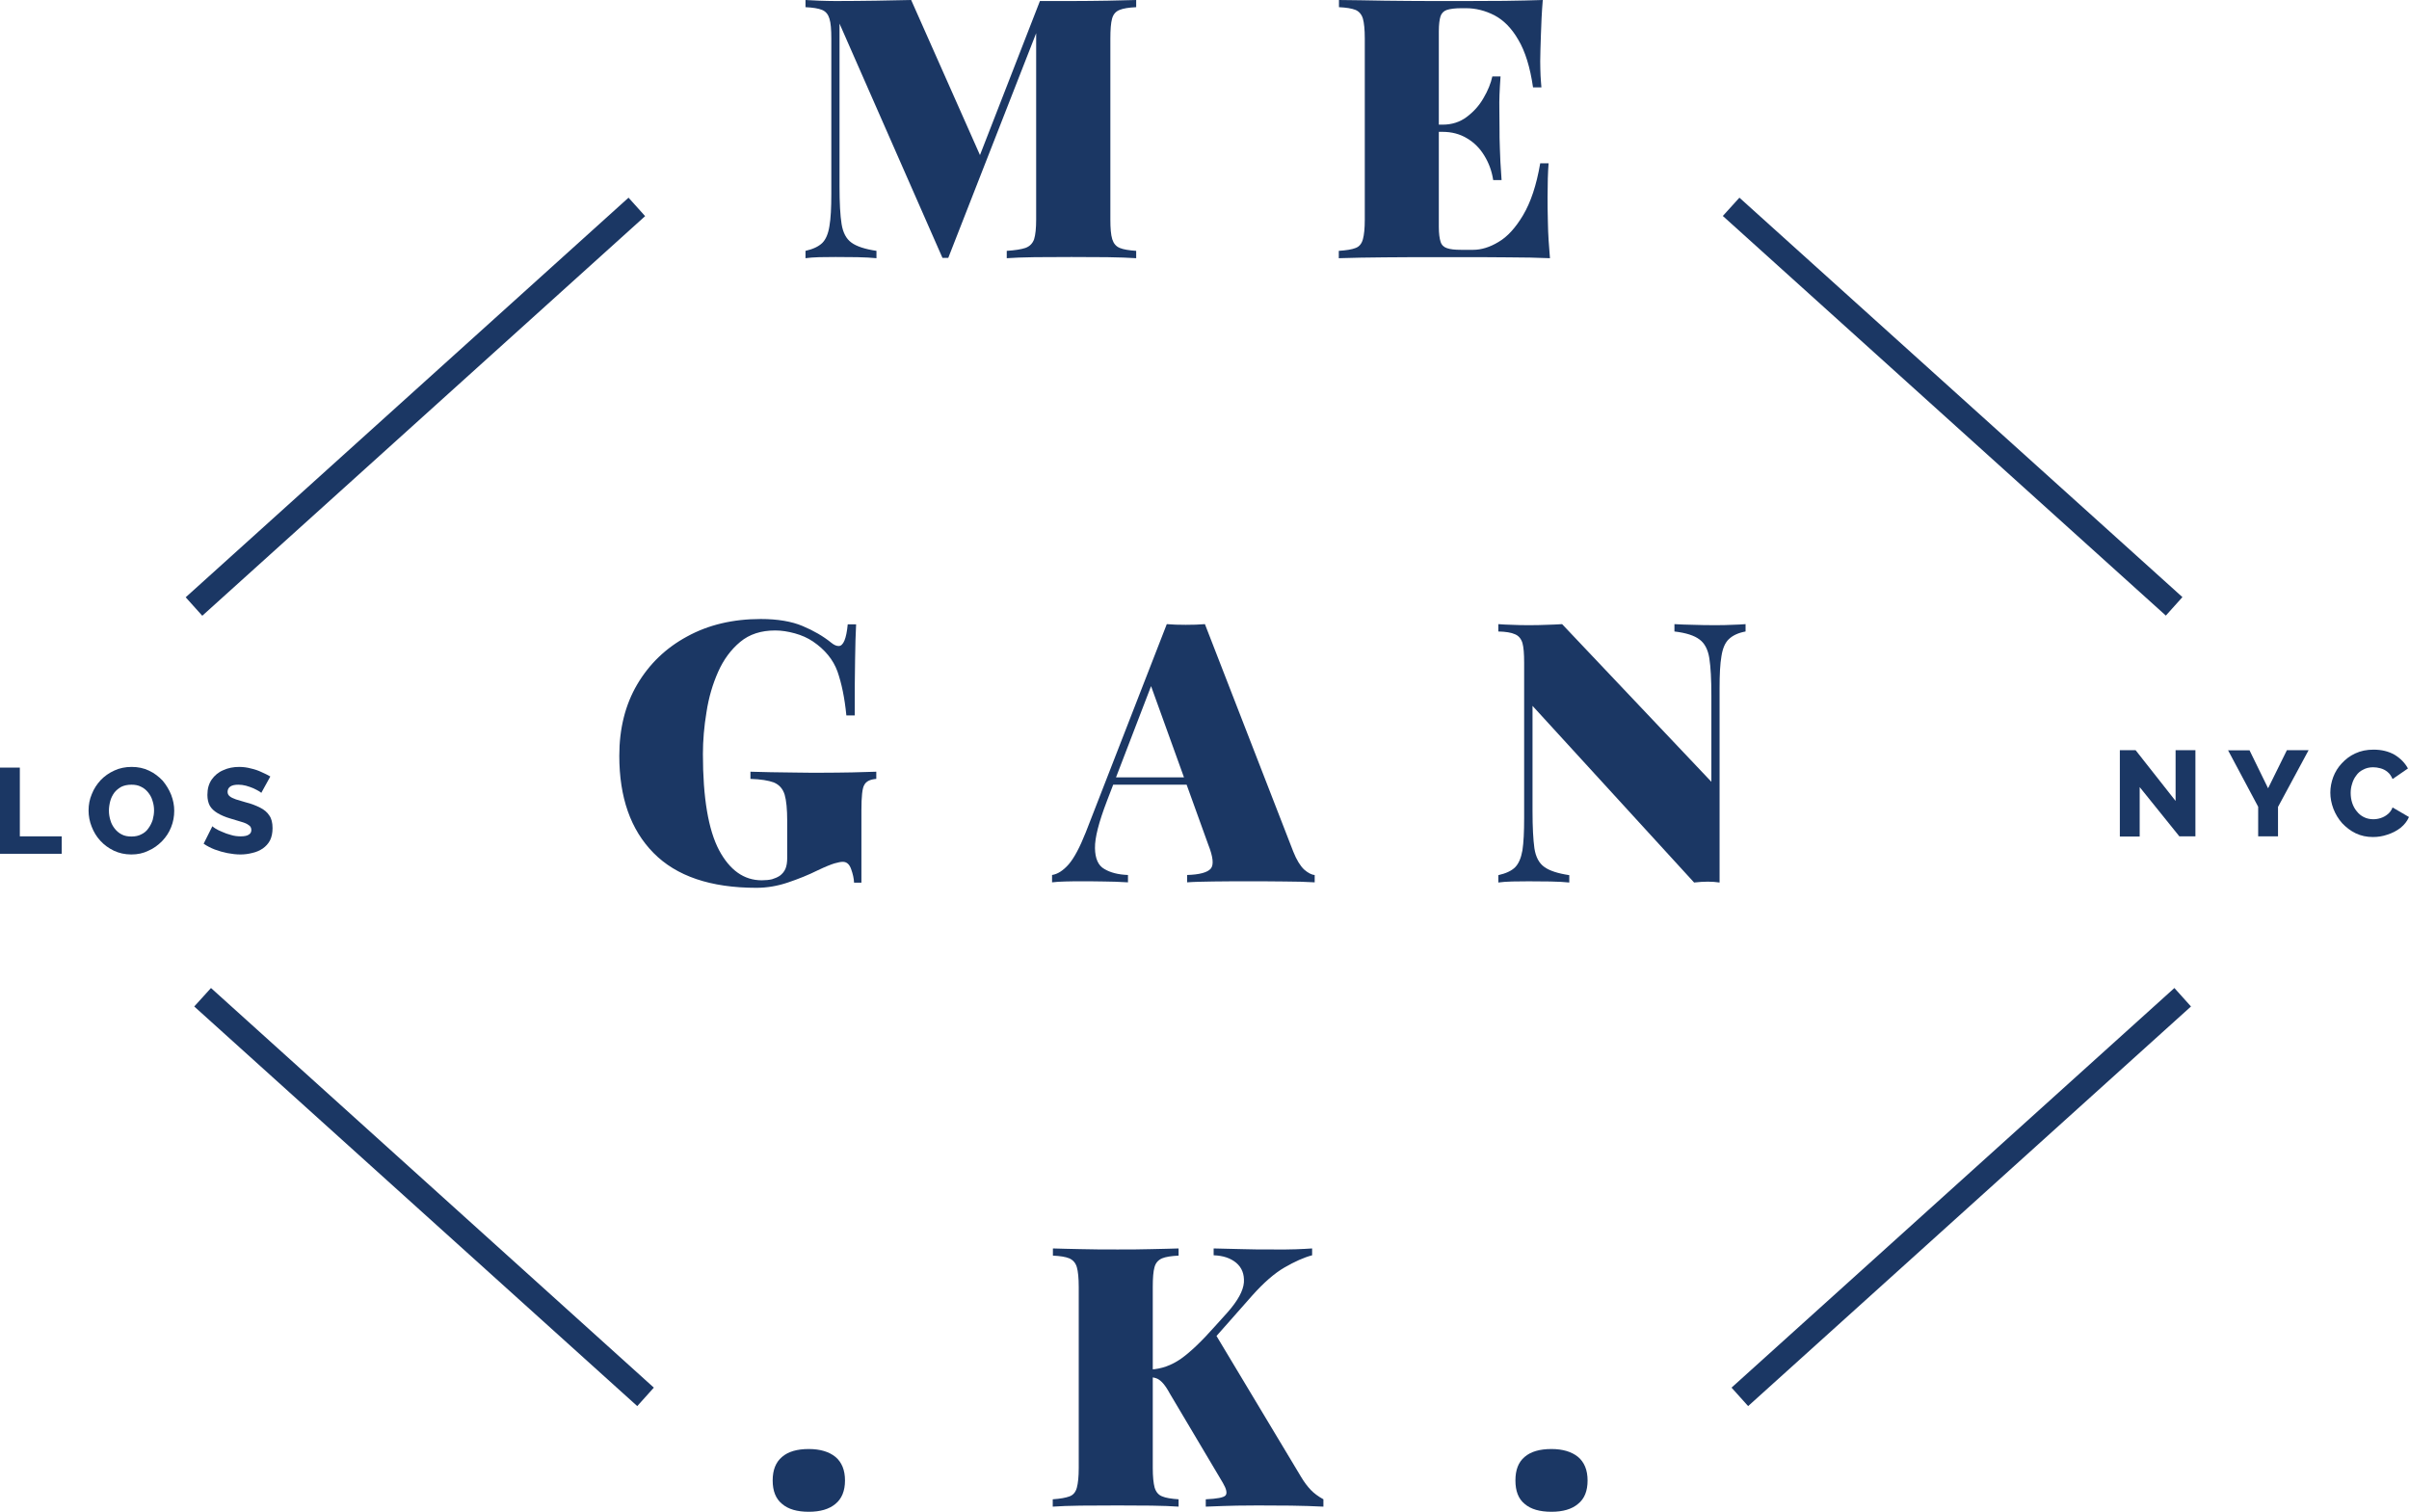 <svg width="140.891" height="88.418" viewBox="0 0 140.891 88.418" fill="none" xmlns="http://www.w3.org/2000/svg" xmlns:xlink="http://www.w3.org/1999/xlink">
	<desc>
			Created with Pixso.
	</desc>
	<defs/>
	<path id="Vector" d="M0 49.93L0 44.89L1.16 44.89L1.16 48.91L3.61 48.91L3.61 49.93L0 49.93L0 49.93Z" fill="#1B3764" fill-opacity="1" fill-rule="nonzero"/>
	<path id="Vector" d="M7.68 49.97C7.3 49.97 6.96 49.89 6.66 49.75C6.35 49.6 6.09 49.41 5.87 49.17C5.64 48.92 5.48 48.65 5.36 48.34C5.24 48.04 5.18 47.72 5.18 47.4C5.18 47.06 5.24 46.74 5.37 46.44C5.49 46.13 5.67 45.86 5.89 45.62C6.11 45.39 6.38 45.2 6.69 45.06C6.99 44.92 7.33 44.85 7.7 44.85C8.07 44.85 8.41 44.92 8.72 45.07C9.02 45.21 9.28 45.41 9.51 45.65C9.72 45.9 9.89 46.18 10.01 46.48C10.13 46.79 10.19 47.1 10.19 47.41C10.19 47.75 10.13 48.07 10.01 48.37C9.89 48.68 9.71 48.95 9.48 49.19C9.25 49.42 8.99 49.62 8.68 49.75C8.38 49.9 8.05 49.97 7.68 49.97ZM6.37 47.41C6.37 47.6 6.4 47.79 6.46 47.98C6.51 48.16 6.6 48.32 6.71 48.46C6.82 48.6 6.96 48.72 7.12 48.8C7.29 48.89 7.48 48.92 7.69 48.92C7.91 48.92 8.11 48.88 8.27 48.79C8.44 48.71 8.58 48.59 8.68 48.44C8.79 48.29 8.87 48.13 8.93 47.95C8.98 47.76 9.01 47.58 9.01 47.39C9.01 47.2 8.98 47.01 8.92 46.83C8.87 46.65 8.78 46.49 8.67 46.35C8.55 46.2 8.42 46.09 8.25 46.01C8.08 45.92 7.89 45.89 7.69 45.89C7.46 45.89 7.27 45.93 7.1 46.01C6.94 46.1 6.8 46.21 6.69 46.35C6.58 46.5 6.5 46.66 6.45 46.84C6.4 47.03 6.37 47.22 6.37 47.41Z" fill="#1B3764" fill-opacity="1" fill-rule="nonzero"/>
	<path id="Vector" d="M15.28 46.37C15.27 46.35 15.22 46.31 15.13 46.26C15.05 46.21 14.94 46.16 14.82 46.1C14.69 46.04 14.55 46 14.39 45.95C14.24 45.91 14.09 45.89 13.94 45.89C13.74 45.89 13.59 45.92 13.48 45.99C13.37 46.06 13.31 46.17 13.31 46.31C13.31 46.42 13.36 46.51 13.44 46.57C13.52 46.64 13.64 46.69 13.8 46.75C13.95 46.8 14.15 46.85 14.37 46.92C14.7 47 14.97 47.11 15.21 47.23C15.45 47.35 15.63 47.5 15.75 47.69C15.88 47.87 15.94 48.12 15.94 48.43C15.94 48.71 15.89 48.95 15.79 49.15C15.69 49.34 15.54 49.5 15.37 49.62C15.19 49.74 14.99 49.83 14.76 49.88C14.53 49.94 14.3 49.97 14.06 49.97C13.81 49.97 13.56 49.94 13.3 49.89C13.05 49.84 12.8 49.77 12.56 49.68C12.33 49.59 12.11 49.48 11.91 49.34L12.42 48.32C12.44 48.35 12.51 48.39 12.61 48.46C12.71 48.52 12.84 48.59 13 48.65C13.15 48.72 13.32 48.78 13.51 48.83C13.7 48.89 13.89 48.91 14.08 48.91C14.29 48.91 14.45 48.88 14.55 48.81C14.65 48.75 14.7 48.66 14.7 48.54C14.7 48.42 14.65 48.31 14.54 48.25C14.44 48.17 14.29 48.11 14.11 48.06C13.93 48 13.72 47.94 13.48 47.87C13.17 47.78 12.92 47.67 12.72 47.55C12.52 47.43 12.37 47.29 12.27 47.12C12.18 46.95 12.13 46.74 12.13 46.49C12.13 46.13 12.21 45.84 12.38 45.59C12.55 45.35 12.77 45.16 13.06 45.04C13.34 44.91 13.65 44.85 13.99 44.85C14.22 44.85 14.45 44.88 14.67 44.94C14.9 44.99 15.1 45.06 15.29 45.15C15.49 45.24 15.66 45.32 15.81 45.41L15.28 46.37Z" fill="#1B3764" fill-opacity="1" fill-rule="nonzero"/>
	<path id="Vector" d="M125.14 46.03L125.14 48.92L123.98 48.92L123.98 43.87L124.9 43.87L127.24 46.84L127.24 43.87L128.4 43.87L128.4 48.91L127.46 48.91L125.14 46.03Z" fill="#1B3764" fill-opacity="1" fill-rule="nonzero"/>
	<path id="Vector" d="M131.56 43.87L132.65 46.1L133.75 43.87L135.02 43.87L133.23 47.19L133.23 48.91L132.07 48.91L132.07 47.18L130.31 43.88L131.56 43.88L131.56 43.87Z" fill="#1B3764" fill-opacity="1" fill-rule="nonzero"/>
	<path id="Vector" d="M136.29 46.35C136.29 46.04 136.35 45.74 136.46 45.44C136.57 45.15 136.74 44.87 136.96 44.64C137.18 44.4 137.44 44.2 137.75 44.06C138.07 43.91 138.42 43.84 138.82 43.84C139.29 43.84 139.7 43.94 140.05 44.14C140.39 44.35 140.65 44.61 140.83 44.94L139.93 45.56C139.85 45.38 139.76 45.24 139.63 45.14C139.51 45.04 139.37 44.97 139.22 44.93C139.07 44.89 138.93 44.87 138.79 44.87C138.57 44.87 138.37 44.92 138.21 45.01C138.04 45.09 137.9 45.21 137.8 45.36C137.69 45.5 137.61 45.67 137.56 45.85C137.5 46.03 137.48 46.21 137.48 46.38C137.48 46.58 137.51 46.78 137.57 46.96C137.63 47.14 137.72 47.31 137.84 47.45C137.95 47.59 138.09 47.71 138.26 47.79C138.42 47.87 138.61 47.91 138.8 47.91C138.94 47.91 139.09 47.89 139.24 47.84C139.39 47.79 139.52 47.72 139.64 47.62C139.77 47.52 139.87 47.38 139.93 47.22L140.89 47.78C140.78 48.03 140.62 48.23 140.4 48.41C140.17 48.59 139.91 48.72 139.63 48.81C139.34 48.91 139.06 48.95 138.78 48.95C138.42 48.95 138.08 48.88 137.77 48.73C137.46 48.58 137.21 48.38 136.98 48.14C136.76 47.89 136.59 47.61 136.47 47.3C136.35 46.98 136.29 46.67 136.29 46.35Z" fill="#1B3764" fill-opacity="1" fill-rule="nonzero"/>
	<path id="Vector" d="M66.45 0L66.45 0.42C66.02 0.44 65.7 0.49 65.48 0.58C65.25 0.67 65.11 0.84 65.04 1.09C64.97 1.34 64.94 1.73 64.94 2.26L64.94 12.83C64.94 13.35 64.97 13.73 65.05 13.99C65.13 14.24 65.27 14.41 65.49 14.5C65.7 14.59 66.02 14.64 66.45 14.67L66.45 15.1C66 15.07 65.44 15.05 64.76 15.04C64.08 15.04 63.38 15.03 62.67 15.03C61.9 15.03 61.18 15.04 60.51 15.04C59.83 15.05 59.29 15.07 58.88 15.1L58.88 14.67C59.36 14.64 59.73 14.58 59.97 14.5C60.22 14.41 60.39 14.24 60.48 13.99C60.56 13.73 60.6 13.35 60.6 12.83L60.6 1.42L60.82 1.38L55.46 15.08L55.12 15.08L49.1 1.38L49.1 10.91C49.1 11.87 49.14 12.6 49.22 13.1C49.3 13.6 49.49 13.97 49.8 14.19C50.1 14.41 50.59 14.57 51.26 14.67L51.26 15.1C50.97 15.07 50.6 15.05 50.15 15.04C49.69 15.04 49.27 15.03 48.87 15.03C48.56 15.03 48.24 15.04 47.91 15.04C47.58 15.05 47.32 15.07 47.11 15.1L47.11 14.67C47.55 14.57 47.87 14.42 48.09 14.21C48.3 14 48.44 13.67 48.51 13.22C48.59 12.76 48.62 12.14 48.62 11.34L48.62 2.26C48.62 1.73 48.59 1.34 48.51 1.09C48.44 0.85 48.3 0.67 48.08 0.58C47.86 0.49 47.54 0.44 47.11 0.42L47.11 0C47.32 0.01 47.59 0.02 47.91 0.04C48.24 0.05 48.56 0.06 48.87 0.06C49.69 0.06 50.48 0.05 51.24 0.04C51.99 0.02 52.68 0.01 53.29 0L57.51 9.51L56.87 10.21L60.82 0.06C61.1 0.06 61.41 0.06 61.74 0.06C62.07 0.06 62.37 0.06 62.67 0.06C63.39 0.06 64.08 0.05 64.77 0.04C65.45 0.02 66.01 0.01 66.45 0Z" fill="#1B3764" fill-opacity="1" fill-rule="nonzero"/>
	<path id="Vector" d="M90.23 0C90.17 0.71 90.14 1.39 90.12 2.05C90.1 2.71 90.08 3.22 90.08 3.58C90.08 3.88 90.09 4.16 90.1 4.43C90.12 4.7 90.13 4.93 90.15 5.11L89.66 5.11C89.49 3.93 89.2 3 88.8 2.33C88.41 1.65 87.94 1.18 87.41 0.9C86.87 0.62 86.31 0.48 85.73 0.48L85.46 0.48C85.09 0.48 84.81 0.52 84.62 0.58C84.44 0.64 84.31 0.77 84.25 0.95C84.19 1.14 84.15 1.43 84.15 1.83L84.15 13.27C84.15 13.65 84.19 13.94 84.25 14.13C84.31 14.33 84.44 14.45 84.62 14.51C84.81 14.58 85.08 14.61 85.46 14.61L86.16 14.61C86.63 14.61 87.13 14.46 87.64 14.15C88.16 13.85 88.64 13.32 89.08 12.58C89.52 11.84 89.86 10.84 90.08 9.55L90.57 9.55C90.53 10.07 90.51 10.72 90.51 11.52C90.51 11.87 90.51 12.38 90.53 13.04C90.54 13.71 90.59 14.39 90.65 15.1C89.93 15.07 89.11 15.05 88.2 15.05C87.29 15.04 86.48 15.04 85.77 15.04C85.25 15.04 84.57 15.04 83.71 15.04C82.85 15.04 81.94 15.04 80.98 15.05C80.02 15.06 79.13 15.07 78.3 15.1L78.3 14.67C78.74 14.64 79.07 14.59 79.29 14.5C79.5 14.42 79.64 14.25 79.71 13.99C79.78 13.74 79.82 13.35 79.82 12.84L79.82 2.26C79.82 1.73 79.78 1.34 79.71 1.09C79.64 0.85 79.49 0.67 79.28 0.58C79.05 0.49 78.73 0.44 78.31 0.42L78.31 0C79.13 0.01 80.03 0.02 80.98 0.04C81.94 0.05 82.85 0.06 83.71 0.06C84.58 0.06 85.26 0.06 85.77 0.06C86.42 0.06 87.17 0.05 88 0.05C88.84 0.04 89.58 0.02 90.23 0ZM87.14 7.29L87.14 7.71L83.52 7.71L83.52 7.29L87.14 7.29ZM87.76 4.48C87.7 5.28 87.68 5.9 87.69 6.33C87.69 6.76 87.7 7.15 87.7 7.5C87.7 7.85 87.7 8.25 87.72 8.67C87.73 9.1 87.76 9.72 87.82 10.53L87.33 10.53C87.25 10 87.07 9.52 86.81 9.1C86.55 8.67 86.21 8.33 85.8 8.09C85.39 7.84 84.91 7.71 84.37 7.71L84.37 7.29C84.91 7.29 85.38 7.14 85.78 6.84C86.18 6.54 86.51 6.18 86.76 5.74C87.02 5.3 87.19 4.88 87.28 4.47L87.76 4.47L87.76 4.48Z" fill="#1B3764" fill-opacity="1" fill-rule="nonzero"/>
	<path id="Vector" d="M44.49 36.2C45.48 36.2 46.3 36.34 46.94 36.61C47.58 36.88 48.14 37.2 48.62 37.59C48.78 37.72 48.92 37.78 49.05 37.78C49.32 37.78 49.5 37.36 49.58 36.51L50.07 36.51C50.04 37.08 50.02 37.77 50.01 38.59C49.99 39.41 49.99 40.49 49.99 41.84L49.5 41.84C49.4 40.81 49.22 39.96 48.98 39.27C48.73 38.58 48.25 37.99 47.54 37.51C47.24 37.31 46.89 37.15 46.49 37.04C46.09 36.93 45.71 36.87 45.34 36.87C44.51 36.87 43.83 37.09 43.29 37.54C42.75 37.99 42.32 38.57 42 39.29C41.68 40.01 41.45 40.79 41.32 41.64C41.18 42.48 41.11 43.31 41.11 44.1C41.11 46.66 41.43 48.53 42.05 49.71C42.68 50.89 43.51 51.48 44.55 51.48C44.78 51.48 44.98 51.46 45.15 51.42C45.31 51.37 45.46 51.31 45.6 51.22C45.75 51.11 45.87 50.97 45.94 50.8C46.01 50.63 46.04 50.42 46.04 50.16L46.04 48.02C46.04 47.33 45.99 46.81 45.89 46.47C45.78 46.12 45.57 45.89 45.26 45.76C44.94 45.64 44.49 45.57 43.89 45.55L43.89 45.13C44.22 45.14 44.62 45.15 45.09 45.16C45.56 45.17 46.04 45.17 46.56 45.18C47.07 45.19 47.54 45.19 47.97 45.19C48.65 45.19 49.28 45.18 49.85 45.17C50.43 45.15 50.89 45.14 51.25 45.13L51.25 45.55C50.89 45.58 50.66 45.69 50.55 45.9C50.43 46.09 50.38 46.59 50.38 47.39L50.38 51.62L49.95 51.62C49.94 51.37 49.88 51.11 49.78 50.83C49.68 50.54 49.52 50.4 49.29 50.4C49.18 50.4 49.02 50.43 48.81 50.49C48.61 50.55 48.28 50.68 47.84 50.89C47.28 51.17 46.7 51.4 46.08 51.61C45.46 51.82 44.84 51.92 44.24 51.92C41.56 51.92 39.56 51.24 38.22 49.88C36.88 48.52 36.22 46.63 36.22 44.2C36.22 42.6 36.57 41.21 37.27 40.02C37.98 38.82 38.95 37.89 40.19 37.22C41.43 36.54 42.87 36.2 44.49 36.2Z" fill="#1B3764" fill-opacity="1" fill-rule="nonzero"/>
	<path id="Vector" d="M70.47 36.5L75.64 49.81C75.83 50.29 76.05 50.64 76.27 50.85C76.5 51.05 76.71 51.16 76.89 51.17L76.89 51.6C76.38 51.57 75.79 51.55 75.1 51.55C74.42 51.54 73.72 51.54 73.01 51.54C72.29 51.54 71.6 51.54 70.96 51.55C70.33 51.56 69.81 51.57 69.43 51.6L69.43 51.17C70.16 51.15 70.62 51.02 70.81 50.8C71 50.58 70.95 50.11 70.66 49.38L67.25 39.93L67.68 39.19L64.74 46.84C64.27 48.07 64.03 48.98 64.04 49.6C64.05 50.21 64.23 50.62 64.59 50.82C64.94 51.03 65.4 51.15 65.97 51.17L65.97 51.6C65.44 51.57 64.97 51.55 64.55 51.55C64.13 51.54 63.68 51.54 63.18 51.54C62.91 51.54 62.62 51.54 62.31 51.55C62.01 51.56 61.75 51.57 61.53 51.6L61.53 51.17C61.86 51.12 62.18 50.91 62.5 50.55C62.82 50.18 63.15 49.56 63.5 48.68L68.24 36.5C68.58 36.53 68.95 36.54 69.35 36.54C69.75 36.54 70.13 36.53 70.47 36.5ZM71.22 45.46L71.22 45.89L64.86 45.89L65.07 45.46L71.22 45.46Z" fill="#1B3764" fill-opacity="1" fill-rule="nonzero"/>
	<path id="Vector" d="M102.09 36.5L102.09 36.93C101.66 37.01 101.34 37.16 101.11 37.38C100.89 37.59 100.75 37.92 100.68 38.37C100.6 38.82 100.57 39.45 100.57 40.26L100.57 51.61C100.36 51.58 100.13 51.56 99.88 51.56C99.63 51.56 99.36 51.58 99.08 51.61L89.63 41.28L89.63 47.42C89.63 48.38 89.67 49.11 89.74 49.61C89.82 50.12 90.01 50.48 90.32 50.7C90.62 50.92 91.11 51.08 91.78 51.18L91.78 51.61C91.5 51.58 91.13 51.56 90.67 51.55C90.22 51.55 89.79 51.54 89.4 51.54C89.08 51.54 88.76 51.55 88.44 51.55C88.11 51.56 87.84 51.58 87.63 51.61L87.63 51.18C88.07 51.08 88.4 50.93 88.61 50.72C88.82 50.51 88.96 50.18 89.04 49.73C89.11 49.27 89.14 48.65 89.14 47.85L89.14 38.76C89.14 38.23 89.11 37.85 89.04 37.6C88.96 37.35 88.82 37.18 88.6 37.09C88.38 36.99 88.06 36.94 87.63 36.93L87.63 36.5C87.84 36.52 88.11 36.53 88.44 36.54C88.77 36.56 89.09 36.56 89.4 36.56C89.75 36.56 90.1 36.56 90.44 36.54C90.78 36.53 91.09 36.52 91.36 36.5L100.09 45.72L100.09 40.68C100.09 39.73 100.05 39 99.97 38.49C99.89 37.99 99.7 37.62 99.4 37.4C99.1 37.17 98.62 37.01 97.93 36.93L97.93 36.5C98.22 36.52 98.59 36.53 99.04 36.54C99.5 36.56 99.92 36.56 100.32 36.56C100.65 36.56 100.97 36.56 101.29 36.54C101.61 36.53 101.87 36.52 102.09 36.5Z" fill="#1B3764" fill-opacity="1" fill-rule="nonzero"/>
	<path id="Vector" d="M47.3 84.74C47.97 84.74 48.49 84.9 48.86 85.2C49.23 85.51 49.42 85.97 49.42 86.58C49.42 87.19 49.23 87.65 48.86 87.95C48.49 88.26 47.97 88.41 47.3 88.41C46.62 88.41 46.1 88.26 45.74 87.95C45.37 87.65 45.19 87.19 45.19 86.58C45.19 85.97 45.37 85.51 45.74 85.2C46.1 84.89 46.62 84.74 47.3 84.74Z" fill="#1B3764" fill-opacity="1" fill-rule="nonzero"/>
	<path id="Vector" d="M68.93 73.01L68.93 73.43C68.51 73.45 68.18 73.5 67.96 73.59C67.74 73.69 67.59 73.85 67.52 74.11C67.45 74.35 67.42 74.75 67.42 75.27L67.42 85.85C67.42 86.36 67.46 86.74 67.53 87C67.61 87.26 67.76 87.43 67.97 87.51C68.18 87.6 68.5 87.65 68.93 87.68L68.93 88.11C68.52 88.08 67.98 88.06 67.34 88.05C66.69 88.05 66.03 88.04 65.37 88.04C64.6 88.04 63.87 88.05 63.2 88.05C62.52 88.06 61.98 88.08 61.57 88.11L61.57 87.68C62.01 87.65 62.34 87.59 62.55 87.51C62.77 87.43 62.91 87.26 62.98 87C63.05 86.74 63.09 86.36 63.09 85.85L63.09 75.27C63.09 74.74 63.05 74.35 62.98 74.11C62.91 73.86 62.76 73.69 62.54 73.59C62.32 73.5 62 73.45 61.58 73.43L61.58 73.01C61.99 73.02 62.53 73.04 63.21 73.05C63.88 73.07 64.61 73.07 65.37 73.07C66.04 73.07 66.7 73.07 67.34 73.05C67.99 73.04 68.52 73.02 68.93 73.01ZM76.74 73.01L76.74 73.41C76.25 73.54 75.72 73.78 75.13 74.12C74.54 74.46 73.91 75.01 73.24 75.76L69.31 80.21L71.04 77.95L76.1 86.38C76.28 86.68 76.47 86.93 76.66 87.13C76.84 87.32 77.09 87.51 77.4 87.68L77.4 88.11C76.81 88.08 76.17 88.06 75.5 88.05C74.82 88.05 74.17 88.04 73.56 88.04C73.24 88.04 72.83 88.05 72.35 88.05C71.87 88.06 71.26 88.08 70.52 88.11L70.52 87.68C71.18 87.65 71.57 87.58 71.68 87.45C71.78 87.32 71.73 87.08 71.52 86.72L68.42 81.5C68.28 81.24 68.15 81.05 68.04 80.92C67.93 80.79 67.82 80.7 67.71 80.64C67.61 80.59 67.47 80.55 67.3 80.54L67.3 80.09C67.92 80.06 68.51 79.85 69.07 79.46C69.62 79.07 70.29 78.43 71.07 77.55L71.8 76.74C72.39 76.07 72.71 75.49 72.75 75C72.78 74.51 72.63 74.13 72.3 73.85C71.96 73.57 71.53 73.43 70.98 73.41L70.98 73.01C71.58 73.02 72.13 73.04 72.64 73.05C73.14 73.07 73.8 73.07 74.59 73.07C75.46 73.08 76.17 73.05 76.74 73.01Z" fill="#1B3764" fill-opacity="1" fill-rule="nonzero"/>
	<path id="Vector" d="M90.74 84.74C91.4 84.74 91.92 84.9 92.29 85.2C92.66 85.51 92.85 85.97 92.85 86.58C92.85 87.19 92.67 87.65 92.29 87.95C91.93 88.26 91.4 88.41 90.74 88.41C90.05 88.41 89.53 88.26 89.17 87.95C88.8 87.65 88.63 87.19 88.63 86.58C88.63 85.97 88.8 85.51 89.17 85.2C89.53 84.89 90.05 84.74 90.74 84.74Z" fill="#1B3764" fill-opacity="1" fill-rule="nonzero"/>
	<path id="Vector" d="M10.86 34.93L36.76 11.56L37.73 12.64L11.83 36.01L10.86 34.93Z" fill="#1B3764" fill-opacity="1" fill-rule="evenodd"/>
	<path id="Vector" d="M100.76 12.63L101.73 11.56L127.64 34.92L126.67 36L100.76 12.63Z" fill="#1B3764" fill-opacity="1" fill-rule="evenodd"/>
	<path id="Vector" d="M11.36 58.86L12.34 57.78L38.24 81.15L37.27 82.23L11.36 58.86Z" fill="#1B3764" fill-opacity="1" fill-rule="evenodd"/>
	<path id="Vector" d="M101.27 81.15L127.17 57.78L128.14 58.86L102.24 82.23L101.27 81.15Z" fill="#1B3764" fill-opacity="1" fill-rule="evenodd"/>
</svg>
